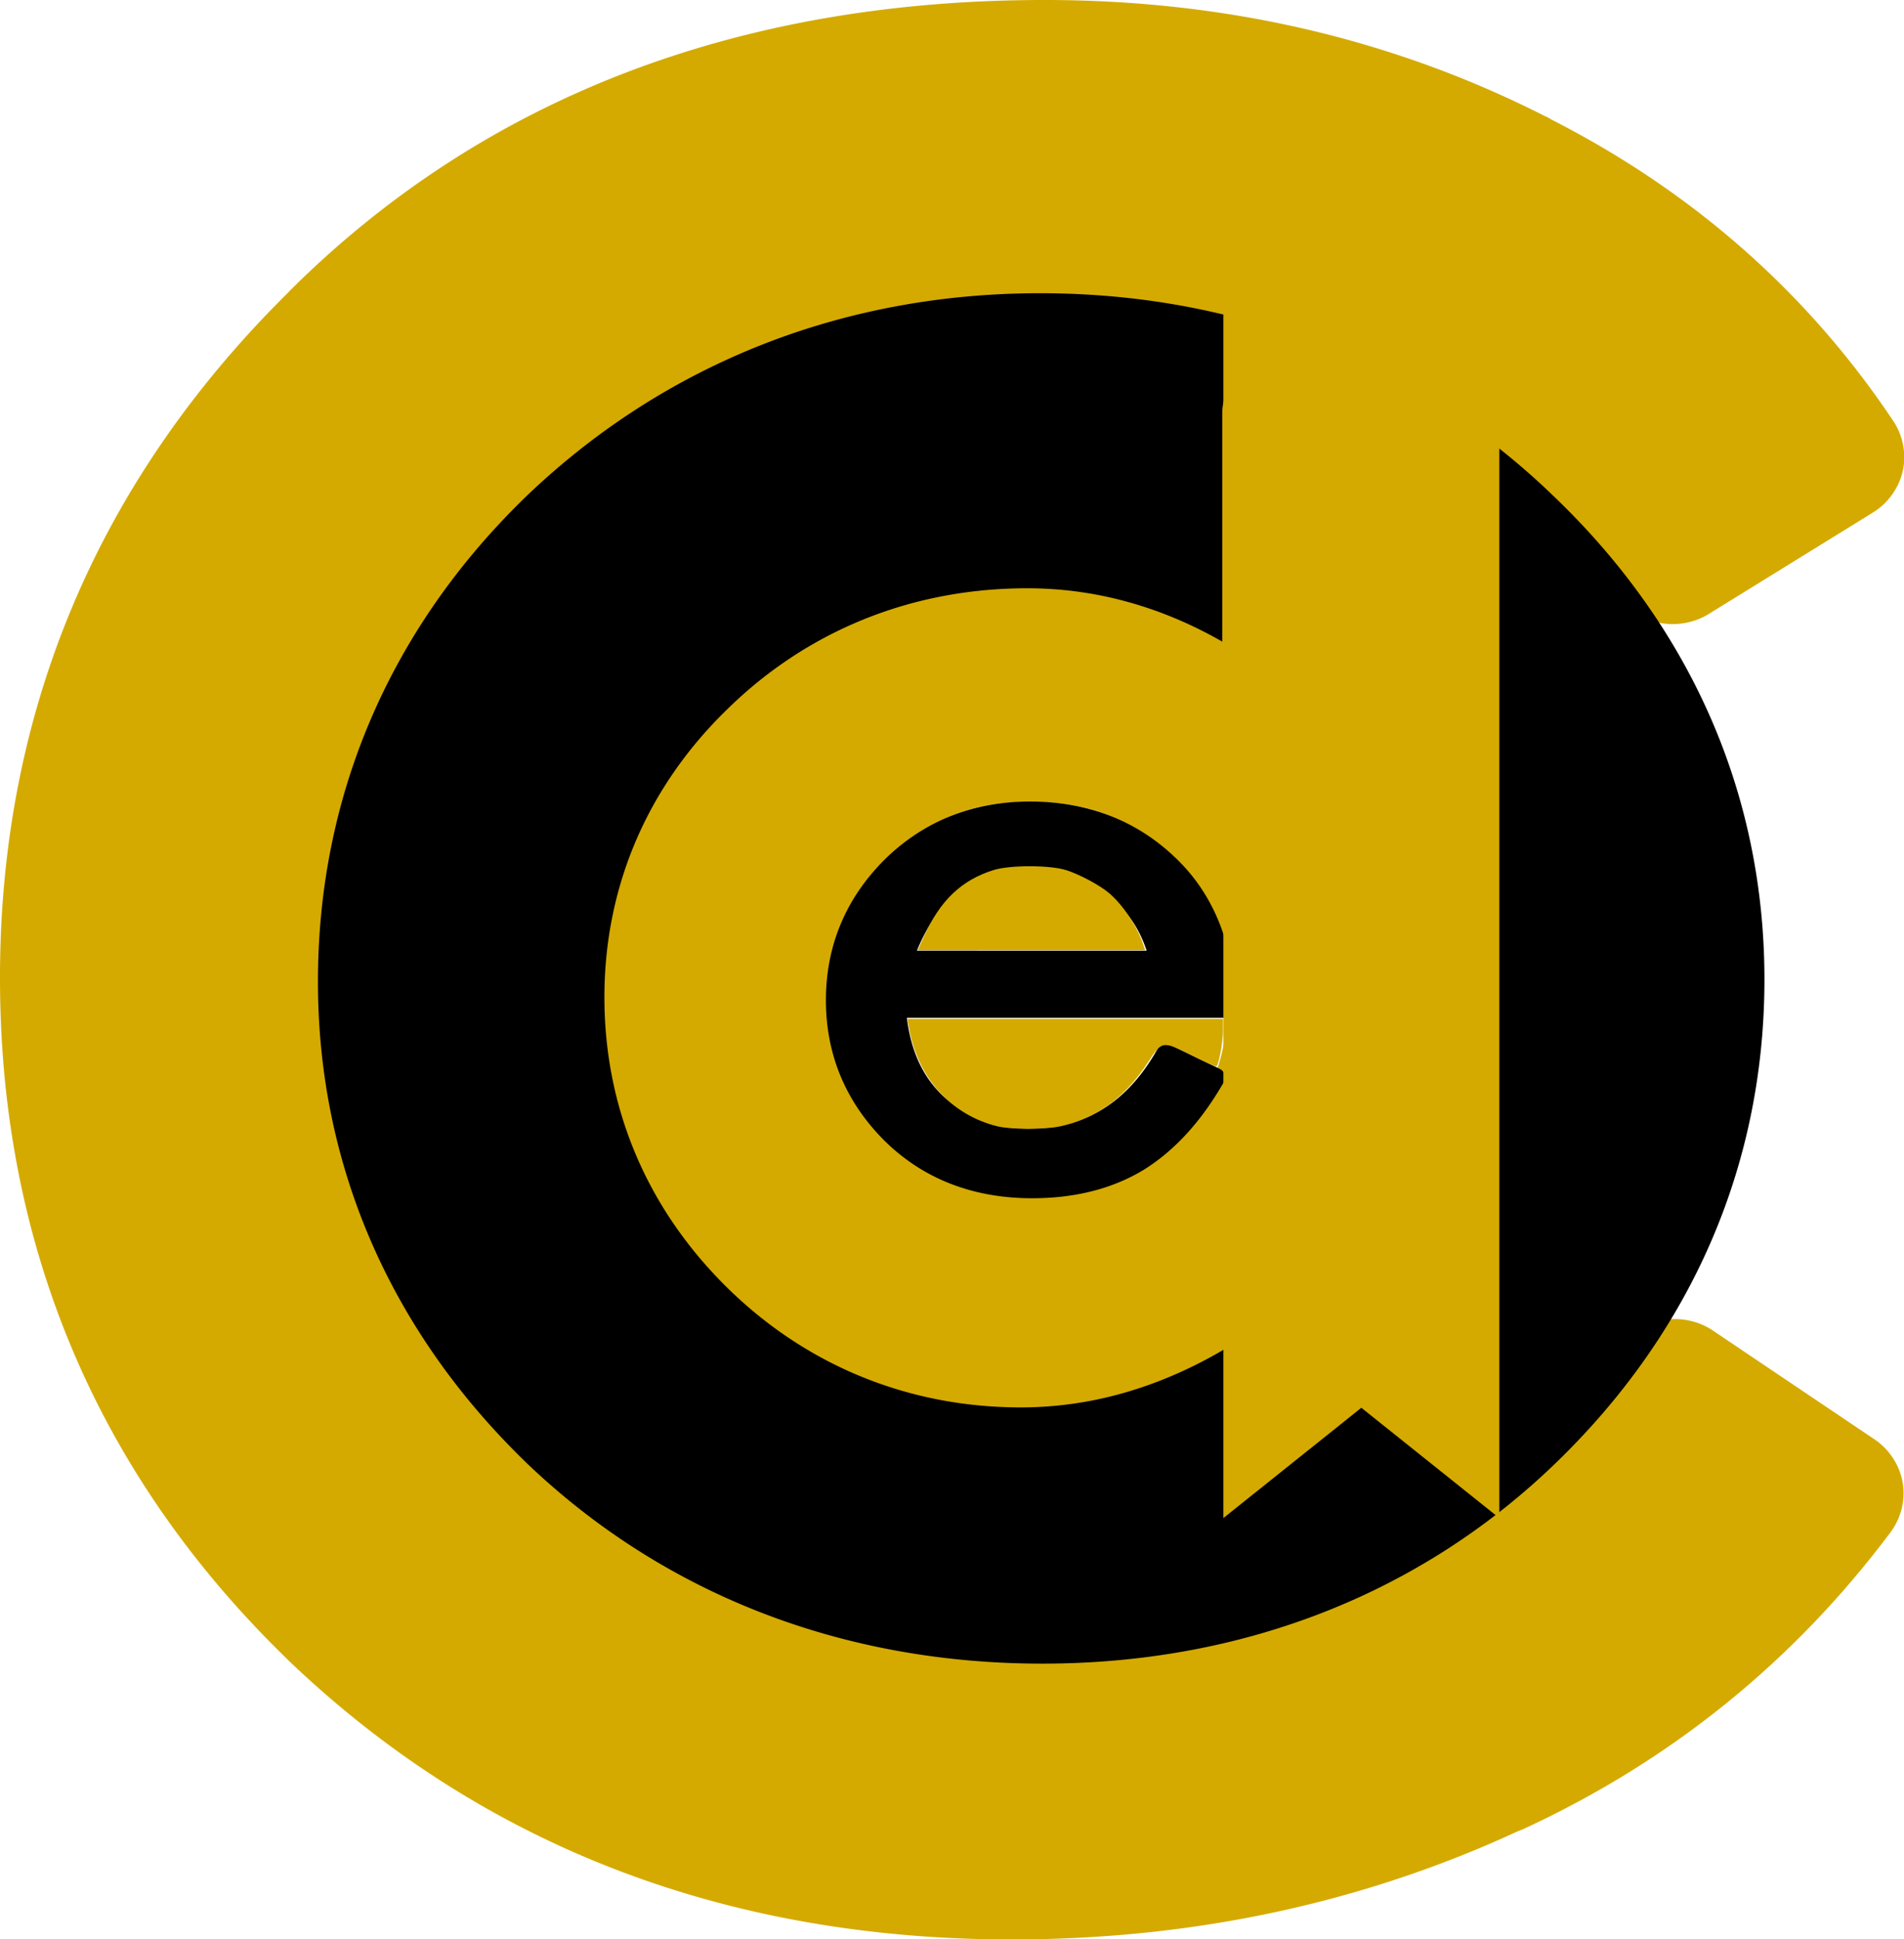 <?xml version="1.0" encoding="UTF-8" standalone="no"?>
<svg
   xmlns:dc="http://purl.org/dc/elements/1.1/"
   xmlns:cc="http://creativecommons.org/ns#"
   xmlns:rdf="http://www.w3.org/1999/02/22-rdf-syntax-ns#"
   xmlns:svg="http://www.w3.org/2000/svg"
   xmlns="http://www.w3.org/2000/svg"
   xmlns:sodipodi="http://sodipodi.sourceforge.net/DTD/sodipodi-0.dtd"
   xmlns:inkscape="http://www.inkscape.org/namespaces/inkscape"
   width="185.703mm"
   height="189.05mm"
   viewBox="0 0 185.703 189.05"
   version="1.1"
   id="svg8"
   sodipodi:docname="logo-codever-full-colored-inverted.svg"
   inkscape:version="1.0.2 (e86c8708, 2021-01-15)">
  <defs
     id="defs2" />
  <sodipodi:namedview
     id="base"
     pagecolor="#ffffff"
     bordercolor="#666666"
     borderopacity="1.0"
     inkscape:pageopacity="0.0"
     inkscape:pageshadow="2"
     inkscape:zoom="0.75115614"
     inkscape:cx="461.46252"
     inkscape:cy="345.81761"
     inkscape:document-units="mm"
     inkscape:current-layer="layer4"
     inkscape:document-rotation="0"
     showgrid="false"
     inkscape:window-width="1920"
     inkscape:window-height="1082"
     inkscape:window-x="1753"
     inkscape:window-y="1163"
     inkscape:window-maximized="0"
     inkscape:snap-text-baseline="true"
     inkscape:snap-center="false" />
  <g
     inkscape:groupmode="layer"
     id="layer4"
     inkscape:label="c-letter"
     style="display:inline"
     transform="translate(4.388,11.524)">
    <path
       id="text391"
       style="font-style:normal;font-variant:normal;font-weight:normal;font-stretch:normal;font-size:225.507px;line-height:1.25;font-family:'Heiti SC';-inkscape-font-specification:'Heiti SC, Normal';font-variant-ligatures:normal;font-variant-caps:normal;font-variant-numeric:normal;font-variant-east-asian:normal;fill:#d4aa00;stroke-width:1.175"
       sodipodi:type="inkscape:offset"
       inkscape:radius="1.0058873"
       inkscape:original="M 68.289062 -2.9394531 C 47.705411 -2.9394531 30.707567 3.6852459 17.673828 16.869141 C 17.672828 16.870141 17.672929 16.872047 17.671875 16.873047 C 17.670879 16.874047 17.668969 16.873945 17.667969 16.875 A 3.5557838 3.5557838 0 0 0 17.521484 17.035156 C 4.6224125 30.011006 -1.9101561 45.816267 -1.9101562 64.103516 C -1.9101561 82.462914 4.5946958 98.181413 17.457031 110.89062 A 3.5557838 3.5557838 0 0 0 17.470703 110.90625 C 30.490301 123.61496 46.796229 130.01758 66.035156 130.01758 C 78.287963 130.01758 89.684673 127.52021 100.16992 122.56055 A 3.5557838 3.5557838 0 0 0 100.4668 122.44141 C 100.4688 122.44041 100.47066 122.4385 100.47266 122.4375 C 110.52689 117.69637 118.72385 110.83031 125.13281 102.08398 A 3.5557838 3.5557838 0 0 0 124.2793 97.052734 L 113.26367 89.480469 A 3.5557838 3.5557838 0 0 0 108.55078 90.097656 C 97.268458 103.26486 83.734161 109.81445 67.613281 109.81445 C 53.659723 109.81444 42.27627 105.23287 33.220703 96.03125 C 24.142202 86.806321 19.646484 75.855695 19.646484 62.974609 C 19.646484 50.10369 24.203537 39.483353 33.402344 30.867188 C 33.402345 30.867186 33.404197 30.863281 33.404297 30.863281 L 33.40625 30.861328 A 3.5557838 3.5557838 0 0 0 33.425781 30.84375 C 42.632305 22.081554 53.956307 17.714844 67.613281 17.714844 C 84.318541 17.714844 97.765069 24.197337 108.35156 37.175781 A 3.5557838 3.5557838 0 0 0 113.00391 37.935547 L 124.20898 30.867188 A 3.5557838 3.5557838 0 0 0 125.28906 25.914062 C 119.61763 17.238756 111.99208 10.289769 102.37305 5.2773438 A 3.5557838 3.5557838 0 0 0 102.11914 5.1269531 A 3.5557838 3.5557838 0 0 0 102.09766 5.1152344 C 102.09466 5.1137244 102.09284 5.110885 102.08984 5.109375 L 102.08789 5.1113281 C 91.814932 -0.25331967 80.516893 -2.9394531 68.289062 -2.9394531 z M 98.851562 11.441406 A 3.5557838 3.5557838 0 0 0 98.882812 11.455078 L 98.882812 11.457031 C 96.22206 10.136977 101.50417 12.777764 98.851562 11.441406 z M 22.425781 22.144531 C 20.111682 24.006757 24.725354 20.317377 22.400391 22.166016 L 22.400391 22.164062 A 3.5557838 3.5557838 0 0 0 22.425781 22.144531 z "
       d="m 68.289,-3.945 c -20.789,0 -38.089,6.727 -51.309,20.088 -0.007,0.007 -0.015,0.013 -0.021,0.02 a 1.006,1.006 0 0 0 0,0.002 c -2.1e-4,3.05e-4 -0.005,0.007 -0.006,0.008 -0.001,9.56e-4 -0.013,0.01 -0.014,0.01 -3.3e-5,2.4e-5 -0.002,0.002 -0.002,0.002 -0.061,0.063 -0.12,0.128 -0.178,0.195 C 3.726,29.514 -2.916,45.601 -2.916,64.104 -2.916,82.701 3.713,98.724 16.75,111.605 l -0.035,-0.035 a 1.006,1.006 0 0 0 0.053,0.057 c 13.199,12.884 29.805,19.396 49.268,19.396 12.352,0 23.871,-2.519 34.467,-7.514 l 0.098,-0.039 c 0.095,-0.036 0.191,-0.071 0.283,-0.113 a 1.006,1.006 0 0 0 0.019,-0.01 c 0.007,-0.003 0.013,-0.007 0.019,-0.01 -1.2e-4,6e-5 0.014,-0.008 0.018,-0.01 10.185,-4.81 18.51,-11.788 25.004,-20.65 0.719,-0.982 1.022,-2.259 0.818,-3.459 -0.204,-1.2 -0.909,-2.305 -1.912,-2.994 l -11.016,-7.572 a 1.006,1.006 0 0 0 0,-0.002 c -0.918,-0.63 -2.072,-0.906 -3.176,-0.762 -1.104,0.145 -2.147,0.71 -2.871,1.555 C 96.656,102.434 83.462,108.809 67.613,108.809 53.88,108.809 42.815,104.346 33.938,95.326 25.022,86.267 20.652,75.622 20.652,62.975 c 0,-12.633 4.419,-22.925 13.438,-31.373 a 1.006,1.006 0 0 0 0.012,-0.012 1.006,1.006 0 0 0 0.014,-0.016 1.006,1.006 0 0 1 0.002,-0.002 1.006,1.006 0 0 0 0.002,0 c 9.029,-8.593 20.052,-12.852 33.494,-12.852 16.445,0 29.532,6.31 39.959,19.092 0.696,0.854 1.711,1.44 2.799,1.617 1.087,0.178 2.238,-0.055 3.17,-0.643 l 11.205,-7.068 c 1.021,-0.644 1.766,-1.708 2.023,-2.887 0.257,-1.179 0.021,-2.459 -0.639,-3.469 -5.763,-8.815 -13.529,-15.891 -23.293,-20.979 -0.077,-0.048 -0.155,-0.096 -0.234,-0.139 l -0.008,-0.006 c -0.006,-0.003 -0.013,-0.006 -0.019,-0.01 a 1.006,1.006 0 0 0 -0.018,-0.01 1.006,1.006 0 0 0 -0.006,-0.002 c -7.6e-4,-4.001e-4 -0.001,-0.002 -0.002,-0.002 -6.3e-4,-3.719e-4 -0.008,-0.006 -0.008,-0.006 a 1.006,1.006 0 0 0 -0.117,-0.049 C 92.04,-1.236 80.615,-3.945 68.289,-3.945 Z m -51.188,20.012 c -0.068,0.049 -0.115,0.082 -0.137,0.098 7.35e-4,-0.001 0.005,-0.007 0.006,-0.008 0.009,-0.006 0.066,-0.045 0.131,-0.09 z m 17.191,15.268 c -0.004,0.008 -0.017,0.031 -0.02,0.035 a 1.006,1.006 0 0 0 0.02,-0.035 z"
       transform="matrix(1.431,0,0,1.401,-0.216,-5.998)" />
  </g>
  <g
     inkscape:groupmode="layer"
     id="layer5"
     inkscape:label="o-letter"
     style="display:inline"
     transform="translate(4.388,11.524)">
    <g
       aria-label="o"
       transform="matrix(1.406,0,0,1.311,1.338,0.302)"
       id="text395"
       style="font-style:normal;font-variant:normal;font-weight:300;font-stretch:normal;font-size:157.467px;line-height:1.25;font-family:'Heiti SC';-inkscape-font-specification:'Heiti SC, Light';font-variant-ligatures:normal;font-variant-caps:normal;font-variant-numeric:normal;font-variant-east-asian:normal;fill:#000000;stroke-width:0.984">
      <path
         id="path509"
         style="font-style:normal;font-variant:normal;font-weight:300;font-stretch:normal;font-size:157.467px;font-family:'Heiti SC';-inkscape-font-specification:'Heiti SC, Light';font-variant-ligatures:normal;font-variant-caps:normal;font-variant-numeric:normal;font-variant-east-asian:normal;fill:#000000;stroke-width:0.984"
         sodipodi:type="inkscape:offset"
         inkscape:radius="6.6307864"
         inkscape:original="M 66.125 20.367188 C 54.05253 20.367187 43.764936 24.724326 35.261719 33.4375 C 26.863479 42.150674 22.664062 52.649215 22.664062 64.931641 C 22.664062 77.004111 26.863479 87.396202 35.261719 96.109375 C 43.659958 104.71757 54.000777 109.02148 66.283203 109.02148 C 78.565628 109.02148 88.853222 104.71757 97.146484 96.109375 C 105.54473 87.396202 109.74414 76.950885 109.74414 64.773438 C 109.74414 52.59599 105.4915 42.150674 96.988281 33.4375 C 88.590041 24.724326 78.302447 20.367188 66.125 20.367188 z M 66.125 30.917969 C 75.048129 30.917969 82.711576 34.330727 89.115234 41.154297 C 95.62387 47.872889 98.878906 55.849827 98.878906 65.087891 C 98.878906 74.430933 95.677096 82.409824 89.273438 89.023438 C 82.974758 95.532073 75.20486 98.787109 65.966797 98.787109 C 56.833711 98.787109 49.170264 95.532074 42.976562 89.023438 C 36.782861 82.514802 33.6875 74.589136 33.6875 65.246094 C 33.6875 55.903052 36.889311 47.872889 43.292969 41.154297 C 49.696626 34.330727 57.306848 30.917969 66.125 30.917969 z "
         d="m 66.125,13.736 c -13.668,-1e-6 -26.011,5.235 -35.609,15.07 a 6.631,6.631 0 0 0 -0.027,0.029 c -9.479,9.834 -14.455,22.302 -14.455,36.096 0,13.61 4.995,25.965 14.455,35.779 a 6.631,6.631 0 0 0 0.027,0.029 c 9.527,9.765 21.936,14.912 35.768,14.912 13.83,0 26.209,-5.157 35.637,-14.941 9.469,-9.824 14.455,-22.236 14.455,-35.938 0,-13.715 -5.056,-26.135 -14.629,-35.951 C 92.239,18.966 79.877,13.736 66.125,13.736 Z m 0,23.812 c 7.232,0 12.802,2.439 18.154,8.143 a 6.631,6.631 0 0 0 0.074,0.076 c 5.452,5.628 7.895,11.64 7.895,19.32 0,7.828 -2.42,13.83 -7.738,19.322 a 6.631,6.631 0 0 0 -0.002,0.002 c -5.172,5.344 -10.861,7.744 -18.541,7.744 -7.558,0 -13.116,-2.373 -18.188,-7.703 -5.101,-5.36 -7.461,-11.329 -7.461,-19.207 0,-7.828 2.431,-13.91 7.775,-19.518 a 6.631,6.631 0 0 0 0.035,-0.037 C 53.494,39.975 59.018,37.549 66.125,37.549 Z"
         transform="translate(1.949,-0.95)" />
    </g>
  </g>
  <g
     inkscape:groupmode="layer"
     id="layer6"
     inkscape:label="d-letter"
     style="display:inline"
     transform="translate(4.388,11.524)">
    <path
       id="text399"
       style="font-style:normal;font-variant:normal;font-weight:normal;font-stretch:normal;font-size:101.712px;line-height:1.25;font-family:'Heiti SC';-inkscape-font-specification:'Heiti SC, Normal';font-variant-ligatures:normal;font-variant-caps:normal;font-variant-numeric:normal;font-variant-east-asian:normal;fill:#d4aa00;stroke-width:1.06"
       sodipodi:type="inkscape:offset"
       inkscape:radius="4.8443646"
       inkscape:original="M 86.568359 17.076172 L 86.568359 46.369141 C 81.075911 39.791765 74.260007 36.501953 66.123047 36.501953 C 58.053895 36.501953 51.206189 39.384758 45.578125 45.148438 C 39.950061 50.844309 37.134766 57.72577 37.134766 65.794922 C 37.134766 73.864074 39.916307 80.781242 45.476562 86.544922 C 51.036818 92.308602 57.749507 95.189453 65.615234 95.189453 C 73.54877 95.189453 80.533447 91.86784 86.568359 85.222656 L 86.568359 93.359375 L 94.806641 93.359375 L 94.806641 17.076172 L 86.568359 17.076172 z M 66.326172 44.638672 C 72.293276 44.638672 77.211116 46.707462 81.076172 50.84375 C 85.009036 54.91223 86.974609 60.032597 86.974609 66.203125 C 86.974609 72.305845 84.872065 77.35675 80.667969 81.357422 C 76.463873 85.358094 71.683004 87.359375 66.326172 87.359375 C 60.6303 87.359375 55.748167 85.223076 51.679688 80.951172 C 47.611208 76.679268 45.578125 71.693919 45.578125 65.998047 C 45.578125 60.234367 47.543699 55.250971 51.476562 51.046875 C 55.477234 46.774971 60.426876 44.638672 66.326172 44.638672 z "
       d="m 86.568,12.232 a 4.845,4.845 0 0 0 -4.844,4.844 v 19.035 c -4.696,-2.804 -9.936,-4.453 -15.602,-4.453 -9.213,0 -17.557,3.508 -23.99,10.086 -0.001,0.001 -0.003,0.003 -0.004,0.004 -6.429,6.508 -9.838,14.853 -9.838,24.047 0,9.182 3.355,17.537 9.699,24.113 6.353,6.585 14.576,10.125 23.625,10.125 5.895,0 11.413,-1.83 16.43,-4.945 a 4.845,4.845 0 0 0 4.523,3.115 h 8.238 a 4.845,4.845 0 0 0 4.844,-4.844 V 17.076 a 4.845,4.845 0 0 0 -4.844,-4.844 z m -20.242,37.25 c 4.847,0 8.195,1.441 11.211,4.668 a 4.845,4.845 0 0 0 0.057,0.061 c 3.082,3.188 4.537,6.85 4.537,11.992 0,4.99 -1.489,8.491 -4.803,11.645 -3.46,3.292 -6.852,4.668 -11.002,4.668 -4.485,0 -7.849,-1.452 -11.139,-4.906 -3.326,-3.493 -4.766,-7.068 -4.766,-11.611 0,-4.661 1.413,-8.244 4.59,-11.641 l 0.002,-0.002 c 3.188,-3.403 6.584,-4.873 11.312,-4.873 z"
       transform="matrix(1.219,0,0,1.168,15.201,8.854)" />
  </g>
  <g
     inkscape:groupmode="layer"
     id="layer7"
     inkscape:label="e-letter"
     style="display:inline"
     transform="translate(4.388,11.524)">
    <path
       id="text403"
       style="font-style:normal;font-variant:normal;font-weight:normal;font-stretch:normal;font-size:52.917px;line-height:1.25;font-family:'Heiti SC';-inkscape-font-specification:'Heiti SC, Normal';font-variant-ligatures:normal;font-variant-caps:normal;font-variant-numeric:normal;font-variant-east-asian:normal;fill:#000000;stroke-width:1.283"
       sodipodi:type="inkscape:offset"
       inkscape:radius="0.0040380135"
       inkscape:original="M 67.416016 47.960938 C 63.031364 47.960938 59.255375 49.56378 56.265625 52.701172 A 0.78370593 0.78370593 0 0 0 56.261719 52.705078 C 53.314355 55.836651 51.816406 59.663562 51.816406 64.037109 C 51.816406 68.410656 53.314239 72.239396 56.261719 75.371094 A 0.78370593 0.78370593 0 0 0 56.263672 75.375 C 59.224323 78.483684 63.05686 80.060547 67.574219 80.060547 C 70.834006 80.060547 73.694916 79.305034 76.091797 77.769531 A 0.78370593 0.78370593 0 0 0 76.099609 77.763672 C 78.491467 76.194014 80.530669 73.807965 82.234375 70.654297 A 0.78370593 0.78370593 0 0 0 81.902344 69.583984 L 78.197266 67.679688 A 0.78370593 0.78370593 0 0 0 77.148438 68.007812 C 74.811494 72.37688 71.621994 74.419922 67.257812 74.419922 C 64.728607 74.419922 62.615667 73.561686 60.771484 71.787109 C 59.159564 70.173781 58.303654 68.04663 58.003906 65.457031 L 82.337891 65.457031 A 0.78370593 0.78370593 0 0 0 83.121094 64.65625 C 83.012168 59.573075 81.480356 55.460629 78.501953 52.480469 C 75.543352 49.484884 71.791978 47.960938 67.416016 47.960938 z M 67.416016 53.761719 C 69.702393 53.761719 71.667093 54.394072 73.40625 55.673828 C 74.856886 56.741277 75.759844 58.226539 76.333984 60.027344 L 58.773438 60.027344 C 59.526881 58.099503 60.483417 56.549053 61.740234 55.548828 C 63.230564 54.362764 65.084656 53.761719 67.416016 53.761719 z "
       d="m 67.416,47.961 c -4.385,0 -8.161,1.603 -11.15,4.74 a 0.784,0.784 0 0 0 -0.004,0.004 c -2.947,3.132 -4.445,6.958 -4.445,11.332 0,4.374 1.498,8.202 4.445,11.334 a 0.784,0.784 0 0 0 0.002,0.004 c 2.961,3.109 6.793,4.686 11.311,4.686 3.26,0 6.121,-0.756 8.518,-2.291 a 0.784,0.784 0 0 0 0.008,-0.006 c 2.392,-1.57 4.431,-3.956 6.135,-7.109 a 0.784,0.784 0 0 0 -0.332,-1.07 l -3.705,-1.904 a 0.784,0.784 0 0 0 -1.049,0.328 c -2.337,4.369 -5.526,6.412 -9.891,6.412 -2.529,0 -4.642,-0.858 -6.486,-2.633 -1.612,-1.613 -2.468,-3.74 -2.768,-6.33 H 82.338 A 0.784,0.784 0 0 0 83.121,64.656 C 83.012,59.573 81.48,55.461 78.502,52.48 75.543,49.485 71.792,47.961 67.416,47.961 Z m 0,5.801 c 2.286,0 4.251,0.632 5.99,1.912 1.451,1.067 2.354,2.553 2.928,4.354 H 58.773 c 0.753,-1.928 1.71,-3.478 2.967,-4.479 1.49,-1.186 3.344,-1.787 5.676,-1.787 z"
       transform="matrix(1.276,0,0,1.205,10.047,8.828)" />
  </g>
  <g
     inkscape:groupmode="layer"
     id="layer3"
     inkscape:label="bookmark"
     style="display:inline;opacity:1"
     transform="translate(4.388,11.524)">
    <path
       fill="currentColor"
       d="M 114.931,136.482 V 13.21 c 0,-7.043 1.506,-12.752 3.364,-12.752 h 20.186 c 1.858,0 3.364,5.709 3.364,12.752 V 136.482 L 128.388,125.729 Z"
       id="path405"
       style="fill:#d4aa00;stroke-width:0.136"
       sodipodi:nodetypes="cssssccc" />
    <path
       style="fill:#d4aa00;stroke-width:0.186"
       d="m 85.72,79.786 c 1.58,-3.517 3.683,-5.519 6.815,-6.488 1.584,-0.49 5.44,-0.489 7.032,0.003 1.272,0.393 3.301,1.471 4.191,2.227 1.392,1.183 2.752,3.222 3.367,5.048 l 0.183,0.543 H 96.214 85.121 Z"
       id="path320" />
    <path
       style="fill:#d4aa00;stroke-width:0.178"
       d="M 92.875,98.284 C 88.37,97.168 85.14,93.584 84.283,88.751 l -0.167,-0.94 h 15.386 15.386 v 1.216 c 0,1.069 -0.388,3.178 -0.63,3.424 -0.048,0.049 -1.095,-0.419 -2.326,-1.039 -2.951,-1.486 -2.977,-1.482 -4.322,0.589 -2.273,3.501 -5.054,5.533 -8.611,6.293 -1.5,0.321 -4.813,0.316 -6.125,-0.01 z"
       id="path322" />
  </g>
</svg>
